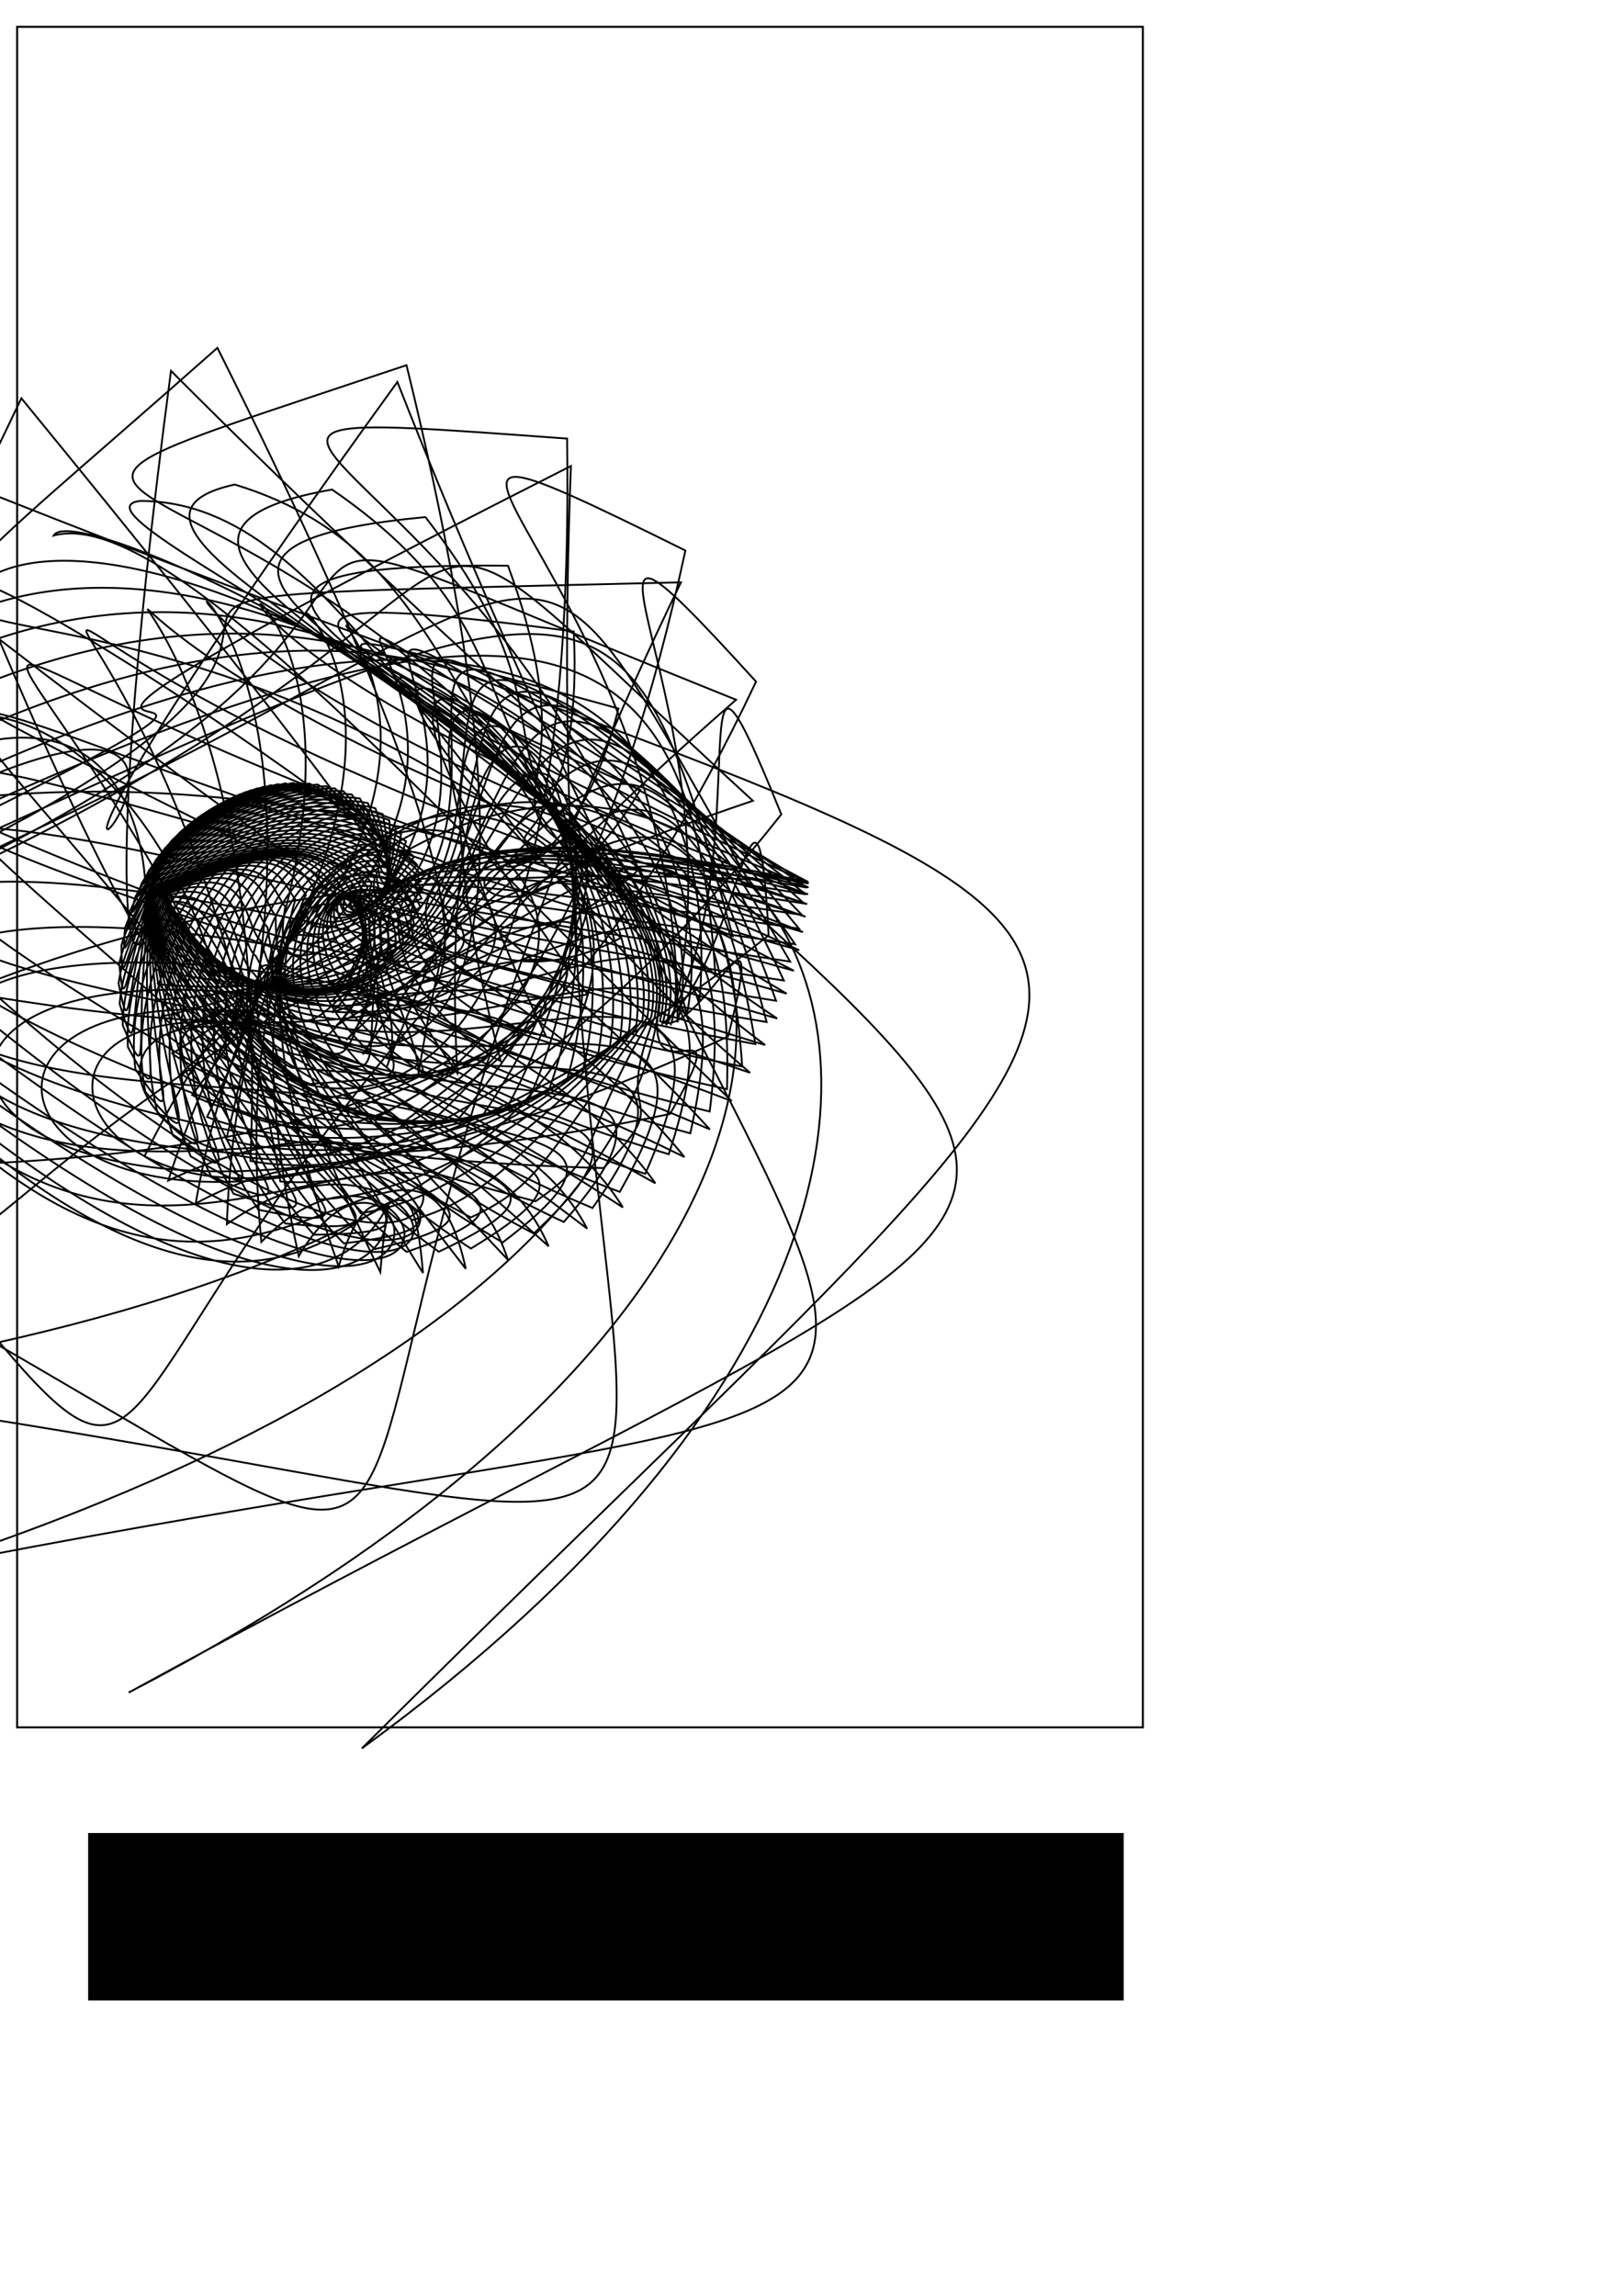 <?xml version="1.0" encoding="UTF-8" standalone="no"?>
<!-- Created with Inkscape (http://www.inkscape.org/) -->

<svg
   xmlns:dc="http://purl.org/dc/elements/1.1/"
   xmlns:cc="http://creativecommons.org/ns#"
   xmlns:rdf="http://www.w3.org/1999/02/22-rdf-syntax-ns#"
   xmlns:svg="http://www.w3.org/2000/svg"
   xmlns="http://www.w3.org/2000/svg"
   xmlns:sodipodi="http://sodipodi.sourceforge.net/DTD/sodipodi-0.dtd"
   xmlns:inkscape="http://www.inkscape.org/namespaces/inkscape"
   sodipodi:docname="C:\DOCUME~1\Owner\LOCALS~1\Temp\ink_ext_XXXXXX.svg7MH3HW"
   inkscape:version="0.48.2 r9819"
   version="1.1"
   id="svg3783"
   height="1052.362"
   width="744.094">
  <sodipodi:namedview
     id="base"
     pagecolor="#ffffff"
     bordercolor="#666666"
     borderopacity="1.0"
     inkscape:pageopacity="0.0"
     inkscape:pageshadow="2"
     inkscape:zoom="0.49497475"
     inkscape:cx="158.29721"
     inkscape:cy="634.00898"
     inkscape:document-units="px"
     inkscape:current-layer="layer1"
     showgrid="false"
     inkscape:window-width="1084"
     inkscape:window-height="748"
     inkscape:window-x="123"
     inkscape:window-y="28"
     inkscape:window-maximized="0" />
  <defs
     id="defs3785" />
  <g
     id="layer1"
     inkscape:groupmode="layer"
     inkscape:label="Layer 1">
    <rect
       y="12.285"
       x="7.845"
       height="779.496"
       width="516.125"
       id="rect4319"
       style="fill:none;stroke:#000000;stroke-width:0.916;stroke-opacity:1" />
    <flowRoot
       style="fill:black;stroke:none;stroke-opacity:1;stroke-width:1px;stroke-linejoin:miter;stroke-linecap:butt;fill-opacity:1;font-family:Sans;font-style:normal;font-weight:normal;font-size:40px;line-height:125%;letter-spacing:0px;word-spacing:0px"
       id="flowRoot3475"
       xml:space="preserve"><flowRegion
         id="flowRegion3477"><rect
           y="840.23"
           x="40.406"
           height="76.772"
           width="474.772"
           id="rect3479" /></flowRegion><flowPara
         id="flowPara3481" /></flowRoot>    <path
       id="path3950"
       d="M98.163 370.308C98.103 370.341 98.192 370.287 98.221 370.271C98.385 370.177 98.496 370.123 98.495 370.129C98.491 370.145 98.142 370.347 97.863 370.503C97.369 370.783 97.123 370.903 97.227 370.824C97.387 370.702 98.164 370.246 98.817 369.891C99.739 369.404 100.166 369.222 99.892 369.401C99.532 369.64 98.207 370.388 97.099 371.008C95.687 371.834 95.045 372.165 95.523 371.81C96.126 371.371 98.103 370.187 99.752 369.311C101.758 368.317 102.643 367.984 101.893 368.425C101.018 368.954 98.318 370.434 96.083 371.7C93.494 373.301 92.339 373.951 93.334 373.168C94.516 372.274 98.034 370.106 100.945 368.597C104.292 367.064 105.731 366.604 104.357 367.326C102.848 368.166 98.477 370.477 94.886 372.548C90.924 375.164 89.171 376.262 90.774 374.894C92.639 373.396 97.974 370.001 102.366 367.787C107.268 365.744 109.33 365.21 107.214 366.192C104.974 367.328 98.69 370.511 93.55 373.537C88.067 377.432 85.654 379.133 87.919 377.006C90.55 374.736 97.935 369.867 103.999 366.907C110.64 364.438 113.371 363.912 110.411 365.094C107.363 366.484 98.961 370.531 92.107 374.658C84.998 380.123 81.887 382.612 84.833 379.53C88.29 376.3 97.928 369.699 105.835 365.98C114.367 363.218 117.79 362.804 113.908 364.094C109.992 365.671 99.298 370.534 90.583 375.904C81.784 383.259 77.968 386.748 81.575 382.496C85.896 378.093 97.966 369.492 107.869 365.027C118.414 362.153 122.526 361.967 117.662 363.248C112.837 364.927 99.707 370.516 89.002 377.268C78.493 386.859 73.997 391.592 78.206 385.937C83.403 380.122 98.058 369.242 110.097 364.07C122.744 361.302 127.514 361.476 121.633 362.606C115.876 364.286 100.196 370.475 87.385 378.743C75.192 390.943 70.087 397.189 74.787 389.883C80.844 382.39 98.217 368.944 112.515 363.13C127.314 360.723 132.682 361.393 125.778 362.214C119.083 363.78 100.771 370.408 85.752 380.324C71.949 395.523 66.355 403.579 71.386 394.362C78.251 384.9 98.453 368.594 115.122 362.228C132.078 360.469 137.953 361.769 130.05 362.11C122.433 363.441 101.438 370.316 84.12 382.001C68.837 400.605 62.935 410.789 68.073 399.398C75.654 387.649 98.777 368.187 117.911 361.387C136.984 360.584 143.246 362.641 134.399 362.325C125.895 363.295 102.202 370.199 82.506 383.764C65.926 406.191 59.966 418.831 64.926 405.009C73.086 390.635 99.201 367.72 120.878 360.63C141.975 361.107 148.473 364.033 138.773 362.885C129.437 363.368 103.067 370.059 80.925 385.603C63.29 412.27 57.604 427.702 62.025 411.206C70.575 393.849 99.735 367.191 124.015 359.981C146.989 362.068 153.546 365.955 143.116 363.807C133.02 363.681 104.038 369.899 79.393 387.505C61.002 418.823 56.007 437.375 59.457 417.994C68.149 397.278 100.39 366.597 127.312 359.461C151.958 363.489 158.372 368.399 147.371 365.098C136.604 364.249 105.117 369.725 77.922 389.456C59.133 425.821 55.346 447.8 57.312 425.365C65.836 400.907 101.178 365.939 130.758 359.096C156.813 365.379 162.863 371.344 151.478 366.758C140.147 365.083 106.305 369.542 76.522 391.44C57.751 433.222 55.79 458.895 55.684 433.302C63.659 404.715 102.109 365.217 134.337 358.907C161.481 367.737 166.933 374.75 155.379 368.777C143.602 366.187 107.601 369.359 75.206 393.441C56.915 440.973 57.508 470.548 54.668 441.777C61.639 408.678 103.193 364.434 138.032 358.919C165.89 370.55 170.502 378.564 159.017 371.135C146.92 367.557 109.002 369.186 73.98 395.441C56.681 449.011 60.661 482.608 54.363 450.747C59.794 412.768 104.441 363.594 141.822 359.15C169.969 373.794 173.497 382.716 162.337 373.803C150.054 369.181 110.503 369.032 72.853 397.421C57.091 457.26 65.389 494.884 54.862 460.156C58.138 416.954 105.863 362.704 145.683 359.622C173.652 377.43 175.858 387.125 165.287 376.742C152.954 371.041 112.095 368.911 71.829 399.36C58.174 465.636 71.808 507.152 56.26 469.929C56.679 421.201 107.468 361.773 149.588 360.349C176.878 381.409 177.534 391.698 167.822 379.903C155.574 373.107 113.767 368.834 70.914 401.24C59.946 474.048 79.991 519.151 58.642 479.978C55.422 425.473 109.263 360.81 153.507 361.346C179.594 385.675 178.489 396.331 169.902 383.232C157.869 375.341 115.504 368.815 70.11 403.039C62.401 482.398 89.967 530.596 62.084 490.197C54.368 429.731 111.256 359.828 157.409 362.622C181.756 390.16 178.699 400.91 171.496 386.662C159.801 377.698 117.289 368.868 69.419 404.739C65.519 490.588 101.708 541.188 66.651 500.459C53.511 433.935 113.452 358.844 161.258 364.181C183.328 394.794 178.158 405.316 172.581 390.123C161.333 380.123 119.098 369.004 68.841 406.319C69.257 498.521 115.13 550.63 72.385 510.625C52.84 438.043 115.855 357.873 165.02 366.023C184.285 399.502 176.873 409.419 173.144 393.537C162.439 382.558 120.905 369.234 68.376 407.761C73.552 506.104 130.093 558.635 79.311 520.543C52.343 442.016 118.465 356.936 168.659 368.143C184.607 404.208 174.872 413.08 173.184 396.819C163.097 384.936 122.68 369.568 68.023 409.049C78.324 513.254 146.405 564.944 87.425 530.051C51.998 445.811 121.283 356.054 172.14 370.529C184.281 408.837 172.206 416.151 172.71 399.884C163.293 387.192 124.391 370.012 67.781 410.167C83.476 519.901 163.831 569.335 96.697 538.988C51.786 449.388 124.302 355.248 175.431 373.162C183.295 413.31 168.959 418.475 171.746 402.641C163.019 389.259 126 370.569 67.649 411.104C88.896 525.989 182.102 571.625 107.072 547.193C51.679 452.71 127.515 354.543 178.501 376.02C181.642 417.54 165.255 419.893 170.326 405C162.271 391.079 127.468 371.239 67.623 411.85C94.463 531.476 200.925 571.682 118.467 554.517C51.65 455.737 130.911 353.962 181.325 379.076C179.324 421.432 161.27 420.248 168.494 406.873C161.045 392.61 128.756 372.018 67.704 412.4C100.048 536.34 219.997 569.42 130.777 560.823C51.671 458.436 134.474 353.527 183.882 382.3C176.36 424.875 157.283 419.493 166.3 408.182C159.335 393.833 129.822 372.902 67.888 412.754C105.521 540.573 239.01 564.8 143.876 565.995C51.713 460.771 138.183 353.259 186.157 385.662C172.805 427.75 153.314 418.736 163.774 408.879C157.128 394.765 130.628 373.88 68.174 412.915C110.751 544.182 257.662 557.825 157.623 569.935C51.747 462.713 142.015 353.178 188.14 389.134C168.769 429.954 149.049 418.702 160.899 408.987C154.41 395.472 131.135 374.944 68.559 412.894C115.614 547.187 275.665 548.53 171.863 572.571C51.749 464.23 145.941 353.297 189.824 392.697C164.425 431.448 144.553 419.55 157.598 408.688C151.171 396.076 131.309 376.088 69.039 412.706C119.993 549.615 292.743 536.984 186.434 573.855C51.696 465.296 149.929 353.626 191.202 396.339C159.992 432.333 139.966 421.444 153.808 408.336C147.422 396.744 131.118 377.306 69.608 412.377C123.785 551.503 308.635 523.274 201.167 573.765C51.57 465.886 153.944 354.169 192.263 400.061C155.663 432.902 135.49 424.533 149.574 408.306C143.205 397.67 130.54 378.601 70.259 411.937C126.906 552.889 323.094 507.508 215.897 572.306C51.361 465.979 157.95 354.922 192.985 403.872C151.525 433.581 131.394 428.936 145.013 408.865C138.605 399.051 129.555 379.984 70.978 411.424C129.309 553.819 335.881 489.812 230.461 569.508C51.062 465.553 161.908 355.871 193.338 407.786C147.594 434.792 128.008 434.71 140.26 410.187C133.74 401.062 128.155 381.477 71.749 410.884C131.044 554.373 346.762 470.327 244.704 565.425C50.677 464.593 165.781 356.995 193.277 411.809C143.915 436.883 125.714 441.832 135.465 412.391C128.762 403.845 126.342 383.113 72.55 410.369C132.426 554.735 355.506 449.215 258.481 560.134C50.217 463.086 169.535 358.264 192.745 415.935C140.643 440.121 124.926 450.166 130.794 415.563C123.845 407.5 124.129 384.937 73.352 409.934C134.099 555.219 361.887 426.665 271.663 553.73C49.703 461.021 173.142 359.642 191.682 420.133C138.061 444.695 126.05 459.45 126.436 419.754C119.179 412.084 121.545 387.006 74.124 409.636C136.613 556.054 365.678 402.899 284.137 546.329C49.164 458.393 176.581 361.09 190.029 424.345C136.581 450.693 129.447 469.286 122.595 424.976C114.961 417.606 118.632 389.381 74.831 409.533C140.226 557.285 366.664 378.177 295.809 538.061C48.639 455.198 179.846 362.579 187.747 428.484C136.731 458.063 135.385 479.152 119.491 431.197C111.386 424.03 115.451 392.13 75.438 409.679C145.076 558.863 364.647 352.806 306.605 529.066C48.174 451.435 182.957 364.109 184.825 432.439C139.112 466.557 143.991 488.424 117.347 438.335C108.641 431.27 112.076 395.315 75.912 410.125C151.278 560.677 359.457 327.139 316.471 519.495C47.825 447.103 185.968 365.737 181.301 436.094C144.34 475.681 155.215 496.427 116.374 446.255C106.888 439.2 108.598 398.992 76.226 410.917C158.951 562.565 350.968 301.581 325.377 509.505C47.659 442.21 188.96 367.596 177.271 439.349C152.947 484.659 168.807 502.489 116.76 454.765C106.258 447.653 105.117 403.203 76.361 412.093C168.216 564.31 339.112 276.576 333.311 499.253C47.747 436.772 192.012 369.866 172.896 442.161C165.269 492.436 184.325 506.015 118.655 463.63C106.842 456.434 101.744 407.974 76.31 413.69C179.19 565.626 323.893 252.604 340.283 488.897C48.168 430.821 195.155 372.735 168.388 444.579C181.308 497.717 201.157 506.548 122.154 472.574C108.678 465.33 98.59 413.308 76.077 415.738C191.967 566.155 305.402 230.163 346.321 478.593C49.005 424.405 198.348 376.367 163.984 446.764C200.613 499.09 218.577 503.825 127.288 481.296C111.756 474.123 95.764 419.19 75.682 418.266C206.601 565.452 283.826 209.748 351.47 468.491C50.338 417.59 201.479 380.893 159.921 448.982C222.192 495.19 235.81 497.805 134.016 489.493C116.01 482.604 93.369 425.58 75.156 421.298C223.073 562.985 259.45 191.833 355.79 458.732C52.244 410.459 204.366 386.405 156.431 451.558C244.502 484.928 252.11 488.68 142.227 496.872C121.327 490.584 91.495 432.424 74.545 424.858C241.252 558.135 232.655 176.839 359.351 449.451C54.79 403.112 206.762 392.936 153.761 454.802C265.542 467.724 266.832 476.847 151.74 503.176C127.551 497.909 90.217 439.648 73.908 428.965C260.853 550.205 203.913 165.116 362.234 440.771C58.029 395.664 208.375 400.443 152.217 458.949C283.053 443.709 279.485 462.861 162.318 508.199C134.496 504.466 89.591 447.173 73.314 433.639C281.385 538.46 173.764 156.916 364.523 432.805C61.995 388.241 208.895 408.775 152.195 464.1C294.807 413.836 289.772 447.382 173.682 511.798C141.957 510.19 89.656 454.912 72.848 438.895C302.097 522.167 142.8 152.378 366.305 425.655C66.701 380.978 208.05 417.658 154.181 470.16C298.952 379.849 297.595 431.102 185.531 513.905C149.722 515.06 90.434 462.781 72.605 444.744C321.936 500.688 111.632 151.513 367.666 419.413C72.132 374.012 205.681 426.702 158.714 476.791C294.325 344.111 303.045 414.69 197.56 514.525C157.586 519.103 91.932 470.703 72.689 451.193C339.53 473.578 80.868 154.205 368.686 414.159C78.246 367.477 201.836 435.449 166.311 483.36C280.673 309.28 306.364 398.741 209.48 513.735C165.362 522.381 94.154 478.613 73.223 458.246C353.195 440.729 51.076 160.213 369.437 409.965C84.973 361.498 196.849 443.486 177.343 488.921C258.713 277.932 307.912 383.751 221.03 511.675C172.889 524.987 97.102 486.462 74.341 465.898C361.009 402.514 22.763 169.182 369.98 406.893C92.216 356.179 191.374 450.595 191.895 492.242C230.033 252.18 308.11 370.101 231.993 508.535C180.037 527.033 100.789 494.217 76.195 474.132C360.949 359.936 -3.647 180.663 370.361 404.997C99.855 351.604 186.324 456.864 209.607 491.898C196.82 233.374 307.405 358.06 242.202 504.54C186.721 528.64 105.255 501.862 78.963 482.923C351.094 314.726 -27.831 194.138 370.607 404.322C107.75 347.825 182.766 462.663 229.552 486.44C161.526 221.968 306.227 347.797 251.543 499.934C192.899 529.926 110.578 509.396 82.846 492.223C329.898 269.387 -49.573 209.043 370.727 404.904C115.753 344.859 181.838 468.397 250.181 474.642C126.512 217.536 304.967 339.403 259.95 494.969C198.581 530.996 116.891 516.817 88.081 501.954C296.503 227.115 -68.759 224.797 370.709 406.772C123.709 342.688 184.722 474.113 269.376 455.781C93.769 218.933 303.95 332.912 267.404 489.889C203.831 531.934 124.405 524.108 94.939 511.994C251.038 191.602 -85.378 240.824 370.515 409.943C131.467 341.257 192.554 479.082 284.643 429.901C64.75 224.546 303.429 328.324 273.921 484.922C208.778 532.79 133.419 531.211 103.731 522.156C194.854 166.692 -99.499 256.574 370.086 414.422C138.887 340.478 206.129 481.504 293.433 397.995C40.337 232.559 303.578 325.614 279.545 480.27C213.626 533.574 144.347 537.975 114.807 532.156C130.633 155.938 -111.261 271.542 369.335 420.202C145.868 340.24 225.308 478.478 293.546 362.027C20.907 241.199 304.485 324.747 284.34 476.104C218.657 534.242 157.714 544.088 128.537 541.58C62.308 162.102 -120.846 285.275 368.156 427.257C152.786 340.58 248.236 466.442 283.54 324.771C6.482 248.913 306.16 325.672 288.383 472.563C224.25 534.676 174.14 548.975 145.288 549.837C-5.22 186.675 -128.464 297.381 366.418 435.539C160.407 341.837 270.726 442.215 263.046 289.458C-3.111 254.486 308.536 328.32 291.753 469.746C230.882 534.653 194.264 551.661 165.365 556.108C-66.552 229.535 -134.324 307.53 363.974 444.976C168.698 344.299 286.259 404.578 232.9 259.307C-8.08 257.088 311.475 332.579 294.531 467.711C239.118 533.787 218.579 550.601 188.926 559.305C-116.404 288.788 -138.62 315.455 360.663 455.466C177.375 348.214 287.088 355.923 195.049 237.025C-8.552 256.298 314.787 338.273 296.798 466.473C249.582 531.447 247.11 543.544 215.843 558.045C-150.243 360.872 -141.515 320.947 356.316 466.875C186.051 353.776 266.49 303.171 152.255 224.405C-4.513 252.099 318.252 345.125 298.636 465.999C262.864 526.626 278.883 527.513 245.524 550.685C-164.858 440.911 -143.12 323.853 350.767 479.03C194.249 361.083 221.596 257.103 107.647 222.1C4.195 244.875 321.657 352.723 300.133 466.206C279.32 517.795 311.195 499.122 276.693 535.436C-158.748 523.264 -143.49 324.071 343.856 491.723C201.439 370.095 155.601 229.835 64.252 229.613C17.818 235.404 324.836 360.482 301.397 466.951C298.725 502.773 338.88 455.474 307.183 510.622C-132.27 602.174 -142.614 321.559 335.453 504.703C207.087 380.604 78.072 231.053 24.583 245.484C36.57 224.839 327.71 367.614 302.563 468.027C319.676 478.76 354.003 395.842 333.8 475.092C-87.521 672.436 -140.41 316.319 325.451 517.687C210.727 392.217 2.808 264.562 -9.622 267.607C60.475 214.654 330.312 373.096 303.806 469.154C338.814 442.773 346.76 323.9 352.393 428.776C-27.983 729.923 -136.724 308.418 313.793 530.363C212.043 404.374 -56.112 326.732 -37.489 293.596C89.179 206.533 332.748 375.648 305.359 469.968C350.079 392.803 308.169 249.582 358.209 373.292C41.972 771.93 -131.337 297.981 300.475 542.397C210.958 416.412 -88.446 407.62 -58.939 321.11C121.785 202.159 335.055 373.695 307.508 469.995C344.658 329.89 234.357 189.06 346.628 312.441C117.649 797.304 -123.967 285.21 285.559 553.447C207.696 427.665 -90.36 494.199 -74.519 348.093C156.756 202.904 336.889 365.356 310.587 468.628C312.571 260.714 130.918 161.56 314.23 252.348C194.548 806.348 -114.29 270.391 269.174 563.177C202.798 437.611 -64.599 574.222 -85.174 372.907C191.985 209.443 336.969 348.522 314.924 465.07C246.593 199.275 14.83 183.117 259.999 201.045C268.78 800.569 -101.951 253.908 251.521 571.279C197.063 446.003 -18.607 639.14 -92.026 394.365C225.073 221.387 332.274 321.274 320.742 458.271C147.834 165.544 -88.145 259.432 186.364 167.394C337.328 782.337 -86.592 236.251 232.87 577.488C191.427 452.942 38.262 685.256 -96.186 411.699C253.785 237.087 317.202 283.031 327.971 446.857C30.308 179.669 -150.65 381.278 99.669 159.447C398.159 754.508 -67.881 218.028 213.545 581.599C186.821 458.818 97.241 713.225 -98.619 424.475C276.534 253.72 283.45 236.862 335.922 429.103C-79.146 252.904 -152.955 525.292 9.793 182.56C450.191 720.086 -45.549 199.969 193.912 583.487C184.075 464.124 151.657 726.577 -100.059 432.513C292.619 267.71 222.061 192.685 342.813 403.066C-147.724 379.383 -90.075 660.518 -71.222 237.777C493.177 681.956 -19.433 182.916 174.355 583.111C183.92 469.202 197.35 730.061 -100.977 435.807C301.954 275.332 129.125 169.294 345.189 367.063C-148.564 533.858 26.537 758.014 -131.283 321.006C527.513 642.702 10.479 167.811 155.257 580.521C187.018 474.025 232.331 728.318 -101.573 434.468C304.234 273.382 14.272 191.145 337.471 320.757C-72.353 678.058 173.335 799.3 -160.633 423.321C554.05 604.508 44.005 155.664 136.969 575.849C193.951 478.044 256.091 725.086 -101.802 428.69C297.778 259.942 -93.628 276.9 312.193 266.936C67.514 773.605 322.718 780.269 -153.848 532.437C573.896 569.135 80.727 147.506 119.798 569.299C205.102 480.106 268.92 722.862 -101.406 418.74C278.702 235.538 -151.757 423.288 261.746 213.609C239.181 795.441 451.003 709.736 -110.888 634.985C588.258 537.948 119.963 144.325 103.989 561.131C220.417 478.457 271.407 722.882 -99.962 404.962C241.391 204.811 -122.441 595.78 182.186 175.078C403.812 739.391 543.391 604.341 -36.916 718.982C598.308 511.972 160.755 146.988 89.723 551.644C239.065 470.849 264.17 725.256 -96.931 387.79C181.151 177.913 3.372 737.253 78.389 169.996C528.47 620.966 594.976 482.586 59.002 775.84C605.083 491.966 201.886 156.151 77.117 541.169C259.029 454.845 247.802 729.175 -91.721 367.771C98.686 169.727 195.114 793.555 -32.15 215.101C594.622 467.286 608.722 360.286 165.883 801.445C609.412 478.492 241.922 172.171 66.219 530.047"
       style="fill:none;stroke:#000000;stroke-width:0.837px;stroke-linecap:butt;stroke-linejoin:miter;stroke-opacity:1"
       inkscape:connector-curvature="0" />
  </g>
</svg>
